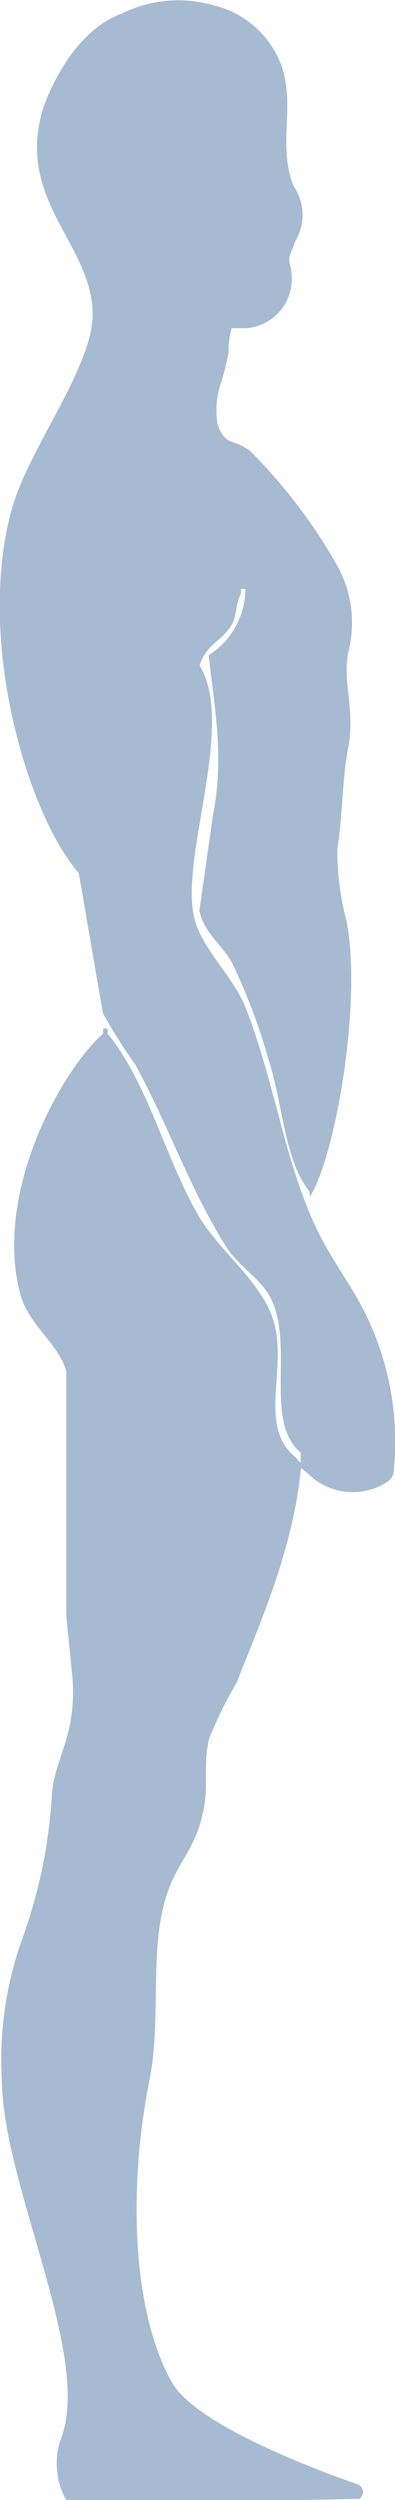 <svg xmlns="http://www.w3.org/2000/svg" width="17.596" height="111.25" viewBox="0 0 17.596 111.25"><path d="M612.025,351.684c-.495-.8-.963-1.535-1.276-2.106-1.685-3.079-2.085-6.879-3.483-10.46-.526-1.347-1.868-2.549-2.254-3.866-.778-2.66,1.846-8.674.2-11.37.318-.979,1.011-1.088,1.434-1.819.228-.394.183-1.021.41-1.364v-.227h.2a3.552,3.552,0,0,1-1.639,2.956c.235,2.167.708,4.525.2,7.049l-.615,4.321c.2.961,1.031,1.554,1.434,2.274a26.38,26.38,0,0,1,1.639,4.32c.638,1.921.706,4.533,1.844,5.912v.227c1.137-1.757,2.344-8.668,1.639-12.279a12.223,12.223,0,0,1-.41-3.184c.237-1.488.216-3.132.48-4.494.339-1.747-.287-3,.023-4.343a5.243,5.243,0,0,0-.488-3.759,23.692,23.692,0,0,0-3.906-5.142c-.7-.539-1.063-.179-1.434-1.137a3.721,3.721,0,0,1,.155-1.915,12.081,12.081,0,0,0,.324-1.318,3.732,3.732,0,0,1,.136-1.087c.245,0,.469,0,.677,0a2.2,2.2,0,0,0,1.982-2.525,2.124,2.124,0,0,0-.061-.327c-.1-.362.076-.522.189-.879a1.159,1.159,0,0,1,.079-.194,2.255,2.255,0,0,0-.016-2.263,1.588,1.588,0,0,1-.185-.4c-.545-1.763.134-3.239-.41-5a4.283,4.283,0,0,0-3.136-2.8,5.633,5.633,0,0,0-3.985.374c-2.407.869-3.476,4.064-3.532,4.245-1.393,4.528,3.076,6.51,2.049,10.233-.677,2.454-2.842,5.289-3.483,7.731-1.539,5.864.788,13.5,3.027,16.057l1.07,6.227a24.173,24.173,0,0,0,1.434,2.274c1.522,2.78,2.46,5.616,4.1,8.186.469.737,1.4,1.317,1.844,2.047,1.239,2.058-.267,5.629,1.434,7.049v.455c-.221-.208-.019.019-.2-.227-1.763-1.394-.336-3.943-1.024-6.14-.524-1.674-2.417-3.1-3.278-4.548-1.509-2.544-2.276-5.957-4.1-8.186v-.227h-.2v.227c-1.878,1.67-4.884,7.09-3.688,11.6.356,1.342,1.682,2.178,2.049,3.411v10.692q0,.223.022.445l.24,2.4a7.515,7.515,0,0,1-.327,3.067c-.148.454-.3.919-.42,1.334a4.09,4.09,0,0,0-.153.9,22.8,22.8,0,0,1-1.348,6.5,15.9,15.9,0,0,0-.882,6.274c.054,4.628,3.986,12.18,2.658,15.83a3.332,3.332,0,0,0,.194,2.787l.017.029H608.5c1.083,0,3.819-.066,3.819-.066a.359.359,0,0,0-.044-.636c-1.96-.685-7.208-2.66-8.281-4.528-1.842-3.206-1.934-8.885-1.024-13.416.576-2.867-.048-5.923.819-8.414.512-1.469,1.256-1.913,1.606-3.693.222-1.129-.036-1.912.237-3.129a18.439,18.439,0,0,1,1.229-2.5c1.157-2.925,2.52-6.015,2.868-9.551a4.321,4.321,0,0,1,.356.286,2.809,2.809,0,0,0,3.367.4l.143-.087a.575.575,0,0,0,.261-.434A12.9,12.9,0,0,0,612.025,351.684Z" transform="translate(-596.321 -294.268)" fill="#a6bbd1" fill-rule="evenodd"/></svg>
